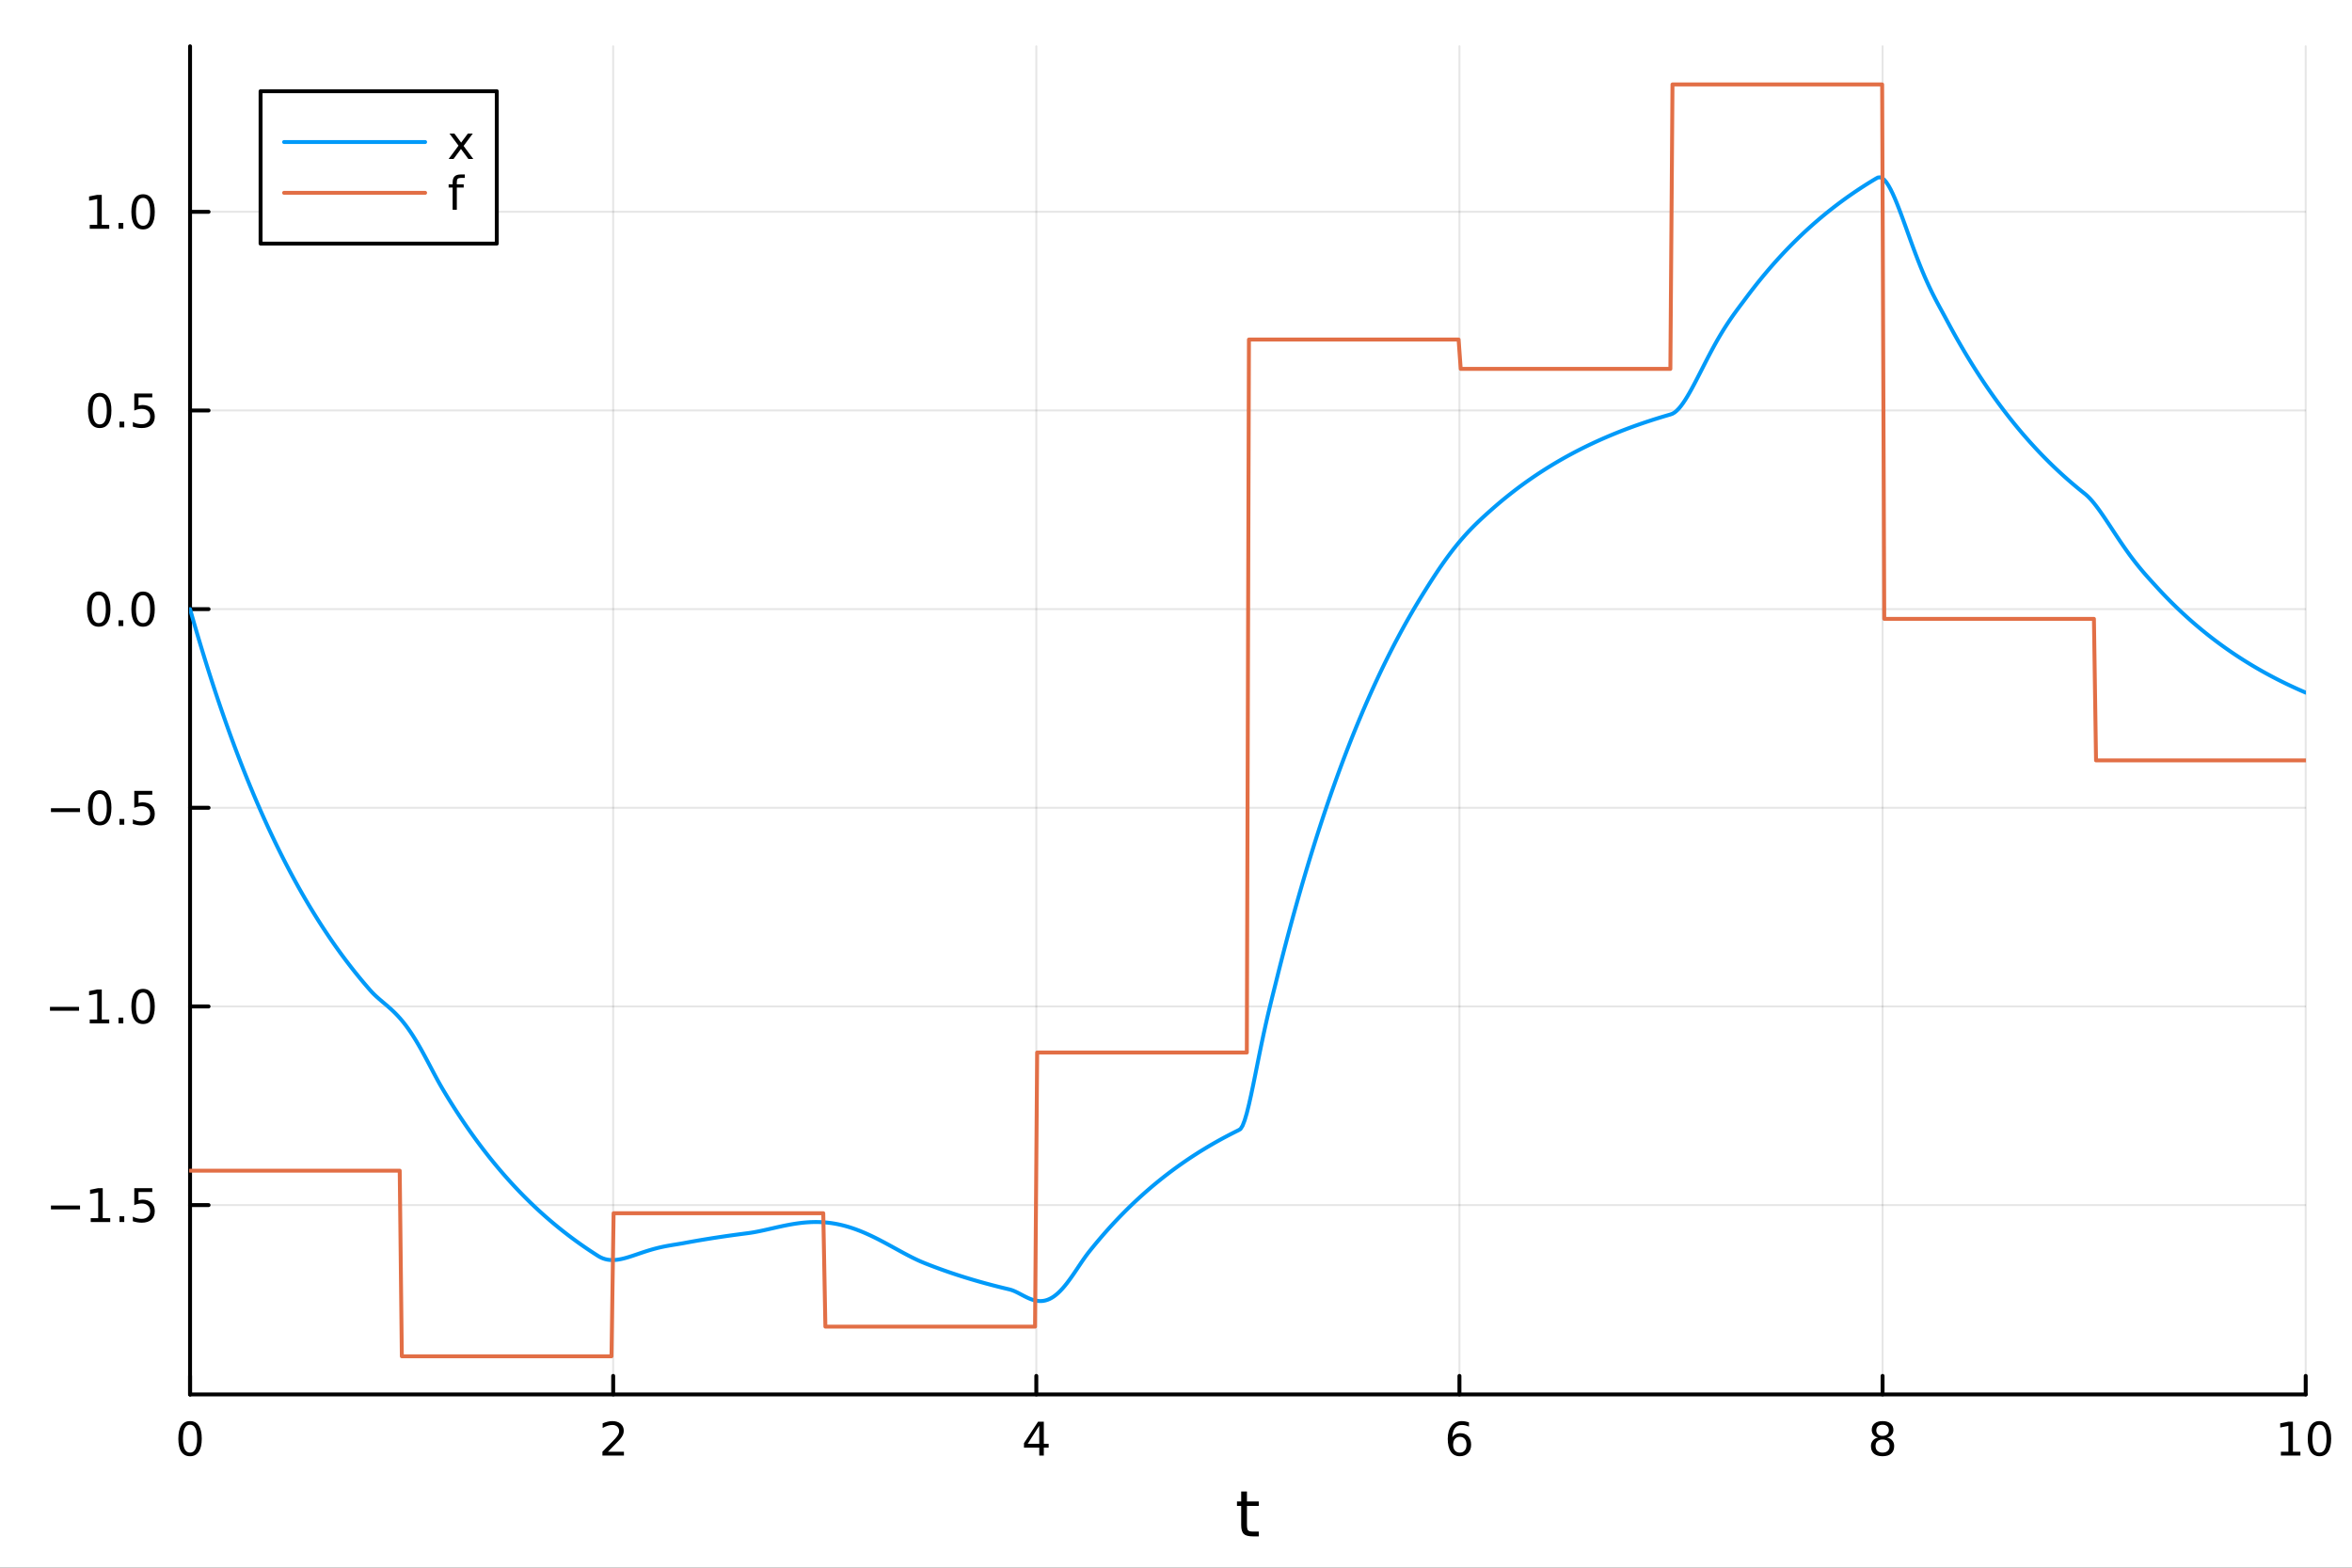 <?xml version="1.0" encoding="utf-8"?>
<svg xmlns="http://www.w3.org/2000/svg" xmlns:xlink="http://www.w3.org/1999/xlink" width="600" height="400" viewBox="0 0 2400 1600">
<rect x="0" y="0" width="2400" height="1600" fill="#333333" stroke="none"/>
<defs>
  <clipPath id="clip910">
    <rect x="0" y="0" width="2400" height="1600"/>
  </clipPath>
</defs>
<path clip-path="url(#clip910)" d="M0 1600 L2400 1600 L2400 0 L0 0  Z" fill="#ffffff" fill-rule="evenodd" fill-opacity="1"/>
<defs>
  <clipPath id="clip911">
    <rect x="480" y="0" width="1681" height="1600"/>
  </clipPath>
</defs>
<path clip-path="url(#clip910)" d="M193.936 1423.18 L2352.76 1423.18 L2352.76 47.244 L193.936 47.244  Z" fill="#ffffff" fill-rule="evenodd" fill-opacity="1"/>
<defs>
  <clipPath id="clip912">
    <rect x="193" y="47" width="2160" height="1377"/>
  </clipPath>
</defs>
<polyline clip-path="url(#clip912)" style="stroke:#000000; stroke-linecap:round; stroke-linejoin:round; stroke-width:2; stroke-opacity:0.1; fill:none" points="193.936,1423.18 193.936,47.244 "/>
<polyline clip-path="url(#clip912)" style="stroke:#000000; stroke-linecap:round; stroke-linejoin:round; stroke-width:2; stroke-opacity:0.1; fill:none" points="625.7,1423.18 625.7,47.244 "/>
<polyline clip-path="url(#clip912)" style="stroke:#000000; stroke-linecap:round; stroke-linejoin:round; stroke-width:2; stroke-opacity:0.1; fill:none" points="1057.46,1423.18 1057.46,47.244 "/>
<polyline clip-path="url(#clip912)" style="stroke:#000000; stroke-linecap:round; stroke-linejoin:round; stroke-width:2; stroke-opacity:0.1; fill:none" points="1489.23,1423.18 1489.23,47.244 "/>
<polyline clip-path="url(#clip912)" style="stroke:#000000; stroke-linecap:round; stroke-linejoin:round; stroke-width:2; stroke-opacity:0.1; fill:none" points="1920.99,1423.18 1920.99,47.244 "/>
<polyline clip-path="url(#clip912)" style="stroke:#000000; stroke-linecap:round; stroke-linejoin:round; stroke-width:2; stroke-opacity:0.1; fill:none" points="2352.76,1423.18 2352.76,47.244 "/>
<polyline clip-path="url(#clip912)" style="stroke:#000000; stroke-linecap:round; stroke-linejoin:round; stroke-width:2; stroke-opacity:0.1; fill:none" points="193.936,1229.93 2352.76,1229.93 "/>
<polyline clip-path="url(#clip912)" style="stroke:#000000; stroke-linecap:round; stroke-linejoin:round; stroke-width:2; stroke-opacity:0.1; fill:none" points="193.936,1027.18 2352.76,1027.18 "/>
<polyline clip-path="url(#clip912)" style="stroke:#000000; stroke-linecap:round; stroke-linejoin:round; stroke-width:2; stroke-opacity:0.1; fill:none" points="193.936,824.428 2352.76,824.428 "/>
<polyline clip-path="url(#clip912)" style="stroke:#000000; stroke-linecap:round; stroke-linejoin:round; stroke-width:2; stroke-opacity:0.1; fill:none" points="193.936,621.677 2352.76,621.677 "/>
<polyline clip-path="url(#clip912)" style="stroke:#000000; stroke-linecap:round; stroke-linejoin:round; stroke-width:2; stroke-opacity:0.1; fill:none" points="193.936,418.926 2352.76,418.926 "/>
<polyline clip-path="url(#clip912)" style="stroke:#000000; stroke-linecap:round; stroke-linejoin:round; stroke-width:2; stroke-opacity:0.1; fill:none" points="193.936,216.175 2352.76,216.175 "/>
<polyline clip-path="url(#clip910)" style="stroke:#000000; stroke-linecap:round; stroke-linejoin:round; stroke-width:4; stroke-opacity:1; fill:none" points="193.936,1423.18 2352.76,1423.18 "/>
<polyline clip-path="url(#clip910)" style="stroke:#000000; stroke-linecap:round; stroke-linejoin:round; stroke-width:4; stroke-opacity:1; fill:none" points="193.936,1423.18 193.936,1404.28 "/>
<polyline clip-path="url(#clip910)" style="stroke:#000000; stroke-linecap:round; stroke-linejoin:round; stroke-width:4; stroke-opacity:1; fill:none" points="625.7,1423.18 625.7,1404.28 "/>
<polyline clip-path="url(#clip910)" style="stroke:#000000; stroke-linecap:round; stroke-linejoin:round; stroke-width:4; stroke-opacity:1; fill:none" points="1057.46,1423.18 1057.46,1404.28 "/>
<polyline clip-path="url(#clip910)" style="stroke:#000000; stroke-linecap:round; stroke-linejoin:round; stroke-width:4; stroke-opacity:1; fill:none" points="1489.23,1423.18 1489.23,1404.28 "/>
<polyline clip-path="url(#clip910)" style="stroke:#000000; stroke-linecap:round; stroke-linejoin:round; stroke-width:4; stroke-opacity:1; fill:none" points="1920.99,1423.18 1920.99,1404.28 "/>
<polyline clip-path="url(#clip910)" style="stroke:#000000; stroke-linecap:round; stroke-linejoin:round; stroke-width:4; stroke-opacity:1; fill:none" points="2352.76,1423.18 2352.76,1404.28 "/>
<path clip-path="url(#clip910)" d="M193.936 1454.1 Q190.325 1454.1 188.496 1457.66 Q186.691 1461.2 186.691 1468.33 Q186.691 1475.44 188.496 1479.01 Q190.325 1482.55 193.936 1482.55 Q197.57 1482.55 199.376 1479.01 Q201.204 1475.44 201.204 1468.33 Q201.204 1461.2 199.376 1457.66 Q197.57 1454.1 193.936 1454.1 M193.936 1450.39 Q199.746 1450.39 202.802 1455 Q205.88 1459.58 205.88 1468.33 Q205.88 1477.06 202.802 1481.67 Q199.746 1486.25 193.936 1486.25 Q188.126 1486.25 185.047 1481.67 Q181.992 1477.06 181.992 1468.33 Q181.992 1459.58 185.047 1455 Q188.126 1450.39 193.936 1450.39 Z" fill="#000000" fill-rule="nonzero" fill-opacity="1" /><path clip-path="url(#clip910)" d="M620.353 1481.64 L636.672 1481.64 L636.672 1485.58 L614.728 1485.58 L614.728 1481.64 Q617.39 1478.89 621.973 1474.26 Q626.58 1469.61 627.76 1468.27 Q630.006 1465.74 630.885 1464.01 Q631.788 1462.25 631.788 1460.56 Q631.788 1457.8 629.843 1456.07 Q627.922 1454.33 624.82 1454.33 Q622.621 1454.33 620.168 1455.09 Q617.737 1455.86 614.959 1457.41 L614.959 1452.69 Q617.783 1451.55 620.237 1450.97 Q622.691 1450.39 624.728 1450.39 Q630.098 1450.39 633.293 1453.08 Q636.487 1455.77 636.487 1460.26 Q636.487 1462.39 635.677 1464.31 Q634.89 1466.2 632.783 1468.8 Q632.205 1469.47 629.103 1472.69 Q626.001 1475.88 620.353 1481.64 Z" fill="#000000" fill-rule="nonzero" fill-opacity="1" /><path clip-path="url(#clip910)" d="M1060.47 1455.09 L1048.67 1473.54 L1060.47 1473.54 L1060.47 1455.09 M1059.25 1451.02 L1065.13 1451.02 L1065.13 1473.54 L1070.06 1473.54 L1070.06 1477.43 L1065.13 1477.43 L1065.13 1485.58 L1060.47 1485.58 L1060.47 1477.43 L1044.87 1477.43 L1044.87 1472.92 L1059.25 1451.02 Z" fill="#000000" fill-rule="nonzero" fill-opacity="1" /><path clip-path="url(#clip910)" d="M1489.63 1466.44 Q1486.48 1466.44 1484.63 1468.59 Q1482.8 1470.74 1482.8 1474.49 Q1482.8 1478.22 1484.63 1480.39 Q1486.48 1482.55 1489.63 1482.55 Q1492.78 1482.55 1494.61 1480.39 Q1496.46 1478.22 1496.46 1474.49 Q1496.46 1470.74 1494.61 1468.59 Q1492.78 1466.44 1489.63 1466.44 M1498.92 1451.78 L1498.92 1456.04 Q1497.16 1455.21 1495.35 1454.77 Q1493.57 1454.33 1491.81 1454.33 Q1487.18 1454.33 1484.73 1457.45 Q1482.3 1460.58 1481.95 1466.9 Q1483.31 1464.89 1485.37 1463.82 Q1487.43 1462.73 1489.91 1462.73 Q1495.12 1462.73 1498.13 1465.9 Q1501.16 1469.05 1501.16 1474.49 Q1501.16 1479.82 1498.01 1483.03 Q1494.86 1486.25 1489.63 1486.25 Q1483.64 1486.25 1480.47 1481.67 Q1477.3 1477.06 1477.3 1468.33 Q1477.3 1460.14 1481.18 1455.28 Q1485.07 1450.39 1491.62 1450.39 Q1493.38 1450.39 1495.17 1450.74 Q1496.97 1451.09 1498.92 1451.78 Z" fill="#000000" fill-rule="nonzero" fill-opacity="1" /><path clip-path="url(#clip910)" d="M1920.99 1469.17 Q1917.66 1469.17 1915.74 1470.95 Q1913.84 1472.73 1913.84 1475.86 Q1913.84 1478.98 1915.74 1480.77 Q1917.66 1482.55 1920.99 1482.55 Q1924.33 1482.55 1926.25 1480.77 Q1928.17 1478.96 1928.17 1475.86 Q1928.17 1472.73 1926.25 1470.95 Q1924.35 1469.17 1920.99 1469.17 M1916.32 1467.18 Q1913.31 1466.44 1911.62 1464.38 Q1909.95 1462.32 1909.95 1459.35 Q1909.95 1455.21 1912.89 1452.8 Q1915.85 1450.39 1920.99 1450.39 Q1926.15 1450.39 1929.09 1452.8 Q1932.03 1455.21 1932.03 1459.35 Q1932.03 1462.32 1930.34 1464.38 Q1928.68 1466.44 1925.69 1467.18 Q1929.07 1467.96 1930.95 1470.26 Q1932.84 1472.55 1932.84 1475.86 Q1932.84 1480.88 1929.77 1483.57 Q1926.71 1486.25 1920.99 1486.25 Q1915.27 1486.25 1912.2 1483.57 Q1909.14 1480.88 1909.14 1475.86 Q1909.14 1472.55 1911.04 1470.26 Q1912.94 1467.96 1916.32 1467.18 M1914.6 1459.79 Q1914.6 1462.48 1916.27 1463.98 Q1917.96 1465.49 1920.99 1465.49 Q1924 1465.49 1925.69 1463.98 Q1927.4 1462.48 1927.4 1459.79 Q1927.4 1457.11 1925.69 1455.6 Q1924 1454.1 1920.99 1454.1 Q1917.96 1454.1 1916.27 1455.6 Q1914.6 1457.11 1914.6 1459.79 Z" fill="#000000" fill-rule="nonzero" fill-opacity="1" /><path clip-path="url(#clip910)" d="M2327.44 1481.64 L2335.08 1481.64 L2335.08 1455.28 L2326.77 1456.95 L2326.77 1452.69 L2335.04 1451.02 L2339.71 1451.02 L2339.71 1481.64 L2347.35 1481.64 L2347.35 1485.58 L2327.44 1485.58 L2327.44 1481.64 Z" fill="#000000" fill-rule="nonzero" fill-opacity="1" /><path clip-path="url(#clip910)" d="M2366.8 1454.1 Q2363.18 1454.1 2361.36 1457.66 Q2359.55 1461.2 2359.55 1468.33 Q2359.55 1475.44 2361.36 1479.01 Q2363.18 1482.55 2366.8 1482.55 Q2370.43 1482.55 2372.23 1479.01 Q2374.06 1475.44 2374.06 1468.33 Q2374.06 1461.2 2372.23 1457.66 Q2370.43 1454.1 2366.8 1454.1 M2366.8 1450.39 Q2372.61 1450.39 2375.66 1455 Q2378.74 1459.58 2378.74 1468.33 Q2378.74 1477.06 2375.66 1481.67 Q2372.61 1486.25 2366.8 1486.25 Q2360.99 1486.25 2357.91 1481.67 Q2354.85 1477.06 2354.85 1468.33 Q2354.85 1459.58 2357.91 1455 Q2360.99 1450.39 2366.8 1450.39 Z" fill="#000000" fill-rule="nonzero" fill-opacity="1" /><path clip-path="url(#clip910)" d="M1272.41 1522.27 L1272.41 1532.4 L1284.47 1532.4 L1284.47 1536.95 L1272.41 1536.95 L1272.41 1556.3 Q1272.41 1560.66 1273.58 1561.9 Q1274.79 1563.14 1278.45 1563.14 L1284.47 1563.14 L1284.47 1568.04 L1278.45 1568.04 Q1271.67 1568.04 1269.1 1565.53 Q1266.52 1562.98 1266.52 1556.3 L1266.52 1536.95 L1262.22 1536.95 L1262.22 1532.4 L1266.52 1532.4 L1266.52 1522.27 L1272.41 1522.27 Z" fill="#000000" fill-rule="nonzero" fill-opacity="1" /><polyline clip-path="url(#clip910)" style="stroke:#000000; stroke-linecap:round; stroke-linejoin:round; stroke-width:4; stroke-opacity:1; fill:none" points="193.936,1423.18 193.936,47.244 "/>
<polyline clip-path="url(#clip910)" style="stroke:#000000; stroke-linecap:round; stroke-linejoin:round; stroke-width:4; stroke-opacity:1; fill:none" points="193.936,1229.93 212.834,1229.93 "/>
<polyline clip-path="url(#clip910)" style="stroke:#000000; stroke-linecap:round; stroke-linejoin:round; stroke-width:4; stroke-opacity:1; fill:none" points="193.936,1027.18 212.834,1027.18 "/>
<polyline clip-path="url(#clip910)" style="stroke:#000000; stroke-linecap:round; stroke-linejoin:round; stroke-width:4; stroke-opacity:1; fill:none" points="193.936,824.428 212.834,824.428 "/>
<polyline clip-path="url(#clip910)" style="stroke:#000000; stroke-linecap:round; stroke-linejoin:round; stroke-width:4; stroke-opacity:1; fill:none" points="193.936,621.677 212.834,621.677 "/>
<polyline clip-path="url(#clip910)" style="stroke:#000000; stroke-linecap:round; stroke-linejoin:round; stroke-width:4; stroke-opacity:1; fill:none" points="193.936,418.926 212.834,418.926 "/>
<polyline clip-path="url(#clip910)" style="stroke:#000000; stroke-linecap:round; stroke-linejoin:round; stroke-width:4; stroke-opacity:1; fill:none" points="193.936,216.175 212.834,216.175 "/>
<path clip-path="url(#clip910)" d="M51.987 1230.38 L81.663 1230.38 L81.663 1234.32 L51.987 1234.32 L51.987 1230.38 Z" fill="#000000" fill-rule="nonzero" fill-opacity="1" /><path clip-path="url(#clip910)" d="M92.566 1243.27 L100.205 1243.27 L100.205 1216.91 L91.895 1218.58 L91.895 1214.32 L100.159 1212.65 L104.834 1212.65 L104.834 1243.27 L112.473 1243.27 L112.473 1247.21 L92.566 1247.21 L92.566 1243.27 Z" fill="#000000" fill-rule="nonzero" fill-opacity="1" /><path clip-path="url(#clip910)" d="M121.918 1241.33 L126.802 1241.33 L126.802 1247.21 L121.918 1247.21 L121.918 1241.33 Z" fill="#000000" fill-rule="nonzero" fill-opacity="1" /><path clip-path="url(#clip910)" d="M137.033 1212.65 L155.39 1212.65 L155.39 1216.59 L141.316 1216.59 L141.316 1225.06 Q142.334 1224.71 143.353 1224.55 Q144.371 1224.36 145.39 1224.36 Q151.177 1224.36 154.556 1227.53 Q157.936 1230.71 157.936 1236.12 Q157.936 1241.7 154.464 1244.8 Q150.992 1247.88 144.672 1247.88 Q142.496 1247.88 140.228 1247.51 Q137.982 1247.14 135.575 1246.4 L135.575 1241.7 Q137.658 1242.84 139.881 1243.39 Q142.103 1243.95 144.58 1243.95 Q148.584 1243.95 150.922 1241.84 Q153.26 1239.73 153.26 1236.12 Q153.26 1232.51 150.922 1230.4 Q148.584 1228.3 144.58 1228.3 Q142.705 1228.3 140.83 1228.71 Q138.978 1229.13 137.033 1230.01 L137.033 1212.65 Z" fill="#000000" fill-rule="nonzero" fill-opacity="1" /><path clip-path="url(#clip910)" d="M50.992 1027.63 L80.668 1027.63 L80.668 1031.57 L50.992 1031.57 L50.992 1027.63 Z" fill="#000000" fill-rule="nonzero" fill-opacity="1" /><path clip-path="url(#clip910)" d="M91.571 1040.52 L99.21 1040.52 L99.21 1014.16 L90.899 1015.83 L90.899 1011.57 L99.163 1009.9 L103.839 1009.9 L103.839 1040.52 L111.478 1040.52 L111.478 1044.46 L91.571 1044.46 L91.571 1040.52 Z" fill="#000000" fill-rule="nonzero" fill-opacity="1" /><path clip-path="url(#clip910)" d="M120.922 1038.58 L125.807 1038.58 L125.807 1044.46 L120.922 1044.46 L120.922 1038.58 Z" fill="#000000" fill-rule="nonzero" fill-opacity="1" /><path clip-path="url(#clip910)" d="M145.992 1012.98 Q142.381 1012.98 140.552 1016.54 Q138.746 1020.08 138.746 1027.21 Q138.746 1034.32 140.552 1037.89 Q142.381 1041.43 145.992 1041.43 Q149.626 1041.43 151.431 1037.89 Q153.26 1034.32 153.26 1027.21 Q153.26 1020.08 151.431 1016.54 Q149.626 1012.98 145.992 1012.98 M145.992 1009.27 Q151.802 1009.27 154.857 1013.88 Q157.936 1018.46 157.936 1027.21 Q157.936 1035.94 154.857 1040.55 Q151.802 1045.13 145.992 1045.13 Q140.181 1045.13 137.103 1040.55 Q134.047 1035.94 134.047 1027.21 Q134.047 1018.46 137.103 1013.88 Q140.181 1009.27 145.992 1009.27 Z" fill="#000000" fill-rule="nonzero" fill-opacity="1" /><path clip-path="url(#clip910)" d="M51.987 824.88 L81.663 824.88 L81.663 828.815 L51.987 828.815 L51.987 824.88 Z" fill="#000000" fill-rule="nonzero" fill-opacity="1" /><path clip-path="url(#clip910)" d="M101.756 810.227 Q98.145 810.227 96.316 813.792 Q94.51 817.333 94.51 824.463 Q94.51 831.569 96.316 835.134 Q98.145 838.676 101.756 838.676 Q105.39 838.676 107.196 835.134 Q109.024 831.569 109.024 824.463 Q109.024 817.333 107.196 813.792 Q105.39 810.227 101.756 810.227 M101.756 806.523 Q107.566 806.523 110.621 811.13 Q113.7 815.713 113.7 824.463 Q113.7 833.19 110.621 837.796 Q107.566 842.379 101.756 842.379 Q95.946 842.379 92.867 837.796 Q89.811 833.19 89.811 824.463 Q89.811 815.713 92.867 811.13 Q95.946 806.523 101.756 806.523 Z" fill="#000000" fill-rule="nonzero" fill-opacity="1" /><path clip-path="url(#clip910)" d="M121.918 835.829 L126.802 835.829 L126.802 841.708 L121.918 841.708 L121.918 835.829 Z" fill="#000000" fill-rule="nonzero" fill-opacity="1" /><path clip-path="url(#clip910)" d="M137.033 807.148 L155.39 807.148 L155.39 811.083 L141.316 811.083 L141.316 819.556 Q142.334 819.208 143.353 819.046 Q144.371 818.861 145.39 818.861 Q151.177 818.861 154.556 822.032 Q157.936 825.204 157.936 830.62 Q157.936 836.199 154.464 839.301 Q150.992 842.379 144.672 842.379 Q142.496 842.379 140.228 842.009 Q137.982 841.639 135.575 840.898 L135.575 836.199 Q137.658 837.333 139.881 837.889 Q142.103 838.444 144.58 838.444 Q148.584 838.444 150.922 836.338 Q153.26 834.231 153.26 830.62 Q153.26 827.009 150.922 824.903 Q148.584 822.796 144.58 822.796 Q142.705 822.796 140.83 823.213 Q138.978 823.63 137.033 824.509 L137.033 807.148 Z" fill="#000000" fill-rule="nonzero" fill-opacity="1" /><path clip-path="url(#clip910)" d="M100.76 607.476 Q97.149 607.476 95.321 611.041 Q93.515 614.582 93.515 621.712 Q93.515 628.818 95.321 632.383 Q97.149 635.925 100.76 635.925 Q104.395 635.925 106.2 632.383 Q108.029 628.818 108.029 621.712 Q108.029 614.582 106.2 611.041 Q104.395 607.476 100.76 607.476 M100.76 603.772 Q106.571 603.772 109.626 608.379 Q112.705 612.962 112.705 621.712 Q112.705 630.439 109.626 635.045 Q106.571 639.629 100.76 639.629 Q94.95 639.629 91.871 635.045 Q88.816 630.439 88.816 621.712 Q88.816 612.962 91.871 608.379 Q94.95 603.772 100.76 603.772 Z" fill="#000000" fill-rule="nonzero" fill-opacity="1" /><path clip-path="url(#clip910)" d="M120.922 633.078 L125.807 633.078 L125.807 638.957 L120.922 638.957 L120.922 633.078 Z" fill="#000000" fill-rule="nonzero" fill-opacity="1" /><path clip-path="url(#clip910)" d="M145.992 607.476 Q142.381 607.476 140.552 611.041 Q138.746 614.582 138.746 621.712 Q138.746 628.818 140.552 632.383 Q142.381 635.925 145.992 635.925 Q149.626 635.925 151.431 632.383 Q153.26 628.818 153.26 621.712 Q153.26 614.582 151.431 611.041 Q149.626 607.476 145.992 607.476 M145.992 603.772 Q151.802 603.772 154.857 608.379 Q157.936 612.962 157.936 621.712 Q157.936 630.439 154.857 635.045 Q151.802 639.629 145.992 639.629 Q140.181 639.629 137.103 635.045 Q134.047 630.439 134.047 621.712 Q134.047 612.962 137.103 608.379 Q140.181 603.772 145.992 603.772 Z" fill="#000000" fill-rule="nonzero" fill-opacity="1" /><path clip-path="url(#clip910)" d="M101.756 404.725 Q98.145 404.725 96.316 408.29 Q94.51 411.831 94.51 418.961 Q94.51 426.067 96.316 429.632 Q98.145 433.174 101.756 433.174 Q105.39 433.174 107.196 429.632 Q109.024 426.067 109.024 418.961 Q109.024 411.831 107.196 408.29 Q105.39 404.725 101.756 404.725 M101.756 401.021 Q107.566 401.021 110.621 405.628 Q113.7 410.211 113.7 418.961 Q113.7 427.688 110.621 432.294 Q107.566 436.878 101.756 436.878 Q95.946 436.878 92.867 432.294 Q89.811 427.688 89.811 418.961 Q89.811 410.211 92.867 405.628 Q95.946 401.021 101.756 401.021 Z" fill="#000000" fill-rule="nonzero" fill-opacity="1" /><path clip-path="url(#clip910)" d="M121.918 430.327 L126.802 430.327 L126.802 436.206 L121.918 436.206 L121.918 430.327 Z" fill="#000000" fill-rule="nonzero" fill-opacity="1" /><path clip-path="url(#clip910)" d="M137.033 401.646 L155.39 401.646 L155.39 405.581 L141.316 405.581 L141.316 414.054 Q142.334 413.706 143.353 413.544 Q144.371 413.359 145.39 413.359 Q151.177 413.359 154.556 416.531 Q157.936 419.702 157.936 425.118 Q157.936 430.697 154.464 433.799 Q150.992 436.878 144.672 436.878 Q142.496 436.878 140.228 436.507 Q137.982 436.137 135.575 435.396 L135.575 430.697 Q137.658 431.831 139.881 432.387 Q142.103 432.942 144.58 432.942 Q148.584 432.942 150.922 430.836 Q153.26 428.73 153.26 425.118 Q153.26 421.507 150.922 419.401 Q148.584 417.294 144.58 417.294 Q142.705 417.294 140.83 417.711 Q138.978 418.128 137.033 419.007 L137.033 401.646 Z" fill="#000000" fill-rule="nonzero" fill-opacity="1" /><path clip-path="url(#clip910)" d="M91.571 229.52 L99.21 229.52 L99.21 203.155 L90.899 204.821 L90.899 200.562 L99.163 198.895 L103.839 198.895 L103.839 229.52 L111.478 229.52 L111.478 233.455 L91.571 233.455 L91.571 229.52 Z" fill="#000000" fill-rule="nonzero" fill-opacity="1" /><path clip-path="url(#clip910)" d="M120.922 227.576 L125.807 227.576 L125.807 233.455 L120.922 233.455 L120.922 227.576 Z" fill="#000000" fill-rule="nonzero" fill-opacity="1" /><path clip-path="url(#clip910)" d="M145.992 201.974 Q142.381 201.974 140.552 205.539 Q138.746 209.081 138.746 216.21 Q138.746 223.317 140.552 226.881 Q142.381 230.423 145.992 230.423 Q149.626 230.423 151.431 226.881 Q153.26 223.317 153.26 216.21 Q153.26 209.081 151.431 205.539 Q149.626 201.974 145.992 201.974 M145.992 198.27 Q151.802 198.27 154.857 202.877 Q157.936 207.46 157.936 216.21 Q157.936 224.937 154.857 229.543 Q151.802 234.127 145.992 234.127 Q140.181 234.127 137.103 229.543 Q134.047 224.937 134.047 216.21 Q134.047 207.46 137.103 202.877 Q140.181 198.27 145.992 198.27 Z" fill="#000000" fill-rule="nonzero" fill-opacity="1" /><polyline clip-path="url(#clip912)" style="stroke:#009af9; stroke-linecap:round; stroke-linejoin:round; stroke-width:4; stroke-opacity:1; fill:none" points="193.936,621.677 196.097,629.276 198.258,636.774 200.419,644.173 202.58,651.473 204.741,658.677 206.902,665.785 209.063,672.799 211.224,679.72 213.385,686.549 215.546,693.288 217.707,699.937 219.868,706.498 222.029,712.972 224.19,719.361 226.351,725.664 228.512,731.884 230.673,738.022 232.834,744.078 234.995,750.054 237.156,755.951 239.317,761.769 241.478,767.511 243.639,773.176 245.8,778.766 247.961,784.282 250.122,789.725 252.282,795.096 254.443,800.395 256.604,805.625 258.765,810.785 260.926,815.876 263.087,820.9 265.248,825.858 267.409,830.749 269.57,835.576 271.731,840.339 273.892,845.039 276.053,849.676 278.214,854.252 280.375,858.767 282.536,863.223 284.697,867.619 286.858,871.957 289.019,876.238 291.18,880.461 293.341,884.629 295.502,888.742 297.663,892.8 299.824,896.804 301.985,900.755 304.146,904.653 306.307,908.5 308.468,912.296 310.629,916.042 312.79,919.738 314.951,923.385 317.112,926.984 319.273,930.535 321.434,934.039 323.595,937.496 325.756,940.908 327.917,944.274 330.078,947.596 332.239,950.874 334.4,954.108 336.561,957.3 338.722,960.449 340.883,963.556 343.044,966.622 345.205,969.647 347.366,972.633 349.527,975.579 351.688,978.485 353.849,981.353 356.01,984.183 358.171,986.976 360.332,989.731 362.493,992.45 364.653,995.133 366.814,997.781 368.975,1000.39 371.136,1002.97 373.297,1005.51 375.458,1008.02 377.619,1010.5 379.78,1012.86 381.941,1015.05 384.102,1017.09 386.263,1019.02 388.424,1020.89 390.585,1022.72 392.746,1024.53 394.907,1026.37 397.068,1028.25 399.229,1030.19 401.39,1032.21 403.551,1034.34 405.712,1036.58 407.873,1038.95 410.034,1041.46 412.195,1044.11 414.356,1046.92 416.517,1049.87 418.678,1052.98 420.839,1056.24 423,1059.65 425.161,1063.19 427.322,1066.87 429.483,1070.65 431.644,1074.54 433.805,1078.52 435.966,1082.56 438.127,1086.64 440.288,1090.74 442.449,1094.83 444.61,1098.89 446.771,1102.88 448.932,1106.76 451.093,1110.5 453.254,1114.13 455.415,1117.71 457.576,1121.24 459.737,1124.73 461.898,1128.17 464.059,1131.57 466.22,1134.92 468.381,1138.22 470.542,1141.48 472.703,1144.7 474.864,1147.88 477.024,1151.01 479.185,1154.1 481.346,1157.15 483.507,1160.16 485.668,1163.14 487.829,1166.07 489.99,1168.96 492.151,1171.81 494.312,1174.63 496.473,1177.41 498.634,1180.15 500.795,1182.86 502.956,1185.53 505.117,1188.16 507.278,1190.77 509.439,1193.33 511.6,1195.86 513.761,1198.36 515.922,1200.83 518.083,1203.26 520.244,1205.66 522.405,1208.03 524.566,1210.37 526.727,1212.67 528.888,1214.95 531.049,1217.19 533.21,1219.41 535.371,1221.6 537.532,1223.75 539.693,1225.88 541.854,1227.98 544.015,1230.05 546.176,1232.1 548.337,1234.11 550.498,1236.1 552.659,1238.07 554.82,1240.01 556.981,1241.92 559.142,1243.8 561.303,1245.67 563.464,1247.5 565.625,1249.31 567.786,1251.1 569.947,1252.87 572.108,1254.61 574.269,1256.32 576.43,1258.02 578.591,1259.69 580.752,1261.34 582.913,1262.97 585.074,1264.58 587.235,1266.16 589.396,1267.73 591.556,1269.27 593.717,1270.79 595.878,1272.3 598.039,1273.78 600.2,1275.24 602.361,1276.69 604.522,1278.11 606.683,1279.52 608.844,1280.91 611.005,1282.27 613.166,1283.44 615.327,1284.36 617.488,1285.06 619.649,1285.56 621.81,1285.87 623.971,1286.01 626.132,1286 628.293,1285.86 630.454,1285.61 632.615,1285.25 634.776,1284.8 636.937,1284.27 639.098,1283.69 641.259,1283.05 643.42,1282.37 645.581,1281.67 647.742,1280.94 649.903,1280.21 652.064,1279.47 654.225,1278.73 656.386,1278.01 658.547,1277.3 660.708,1276.61 662.869,1275.95 665.03,1275.31 667.191,1274.7 669.352,1274.13 671.513,1273.58 673.674,1273.07 675.835,1272.59 677.996,1272.14 680.157,1271.72 682.318,1271.32 684.479,1270.94 686.64,1270.58 688.801,1270.23 690.962,1269.88 693.123,1269.52 695.284,1269.16 697.445,1268.78 699.606,1268.37 701.767,1267.97 703.927,1267.58 706.088,1267.19 708.249,1266.81 710.41,1266.43 712.571,1266.05 714.732,1265.69 716.893,1265.32 719.054,1264.96 721.215,1264.61 723.376,1264.26 725.537,1263.91 727.698,1263.57 729.859,1263.24 732.02,1262.91 734.181,1262.58 736.342,1262.26 738.503,1261.94 740.664,1261.62 742.825,1261.31 744.986,1261.01 747.147,1260.71 749.308,1260.41 751.469,1260.12 753.63,1259.83 755.791,1259.54 757.952,1259.26 760.113,1258.98 762.274,1258.7 764.435,1258.41 766.596,1258.09 768.757,1257.73 770.918,1257.34 773.079,1256.93 775.24,1256.49 777.401,1256.04 779.562,1255.57 781.723,1255.09 783.884,1254.61 786.045,1254.11 788.206,1253.62 790.367,1253.13 792.528,1252.64 794.689,1252.16 796.85,1251.69 799.011,1251.22 801.172,1250.78 803.333,1250.35 805.494,1249.94 807.655,1249.55 809.816,1249.19 811.977,1248.85 814.138,1248.54 816.298,1248.26 818.459,1248 820.62,1247.78 822.781,1247.6 824.942,1247.45 827.103,1247.33 829.264,1247.25 831.425,1247.21 833.586,1247.21 835.747,1247.25 837.908,1247.33 840.069,1247.46 842.23,1247.62 844.391,1247.83 846.552,1248.08 848.713,1248.37 850.874,1248.71 853.035,1249.09 855.196,1249.51 857.357,1249.98 859.518,1250.49 861.679,1251.04 863.84,1251.63 866.001,1252.27 868.162,1252.94 870.323,1253.66 872.484,1254.41 874.645,1255.2 876.806,1256.03 878.967,1256.89 881.128,1257.79 883.289,1258.72 885.45,1259.69 887.611,1260.68 889.772,1261.7 891.933,1262.75 894.094,1263.82 896.255,1264.91 898.416,1266.03 900.577,1267.16 902.738,1268.3 904.899,1269.47 907.06,1270.64 909.221,1271.82 911.382,1273 913.543,1274.19 915.704,1275.38 917.865,1276.56 920.026,1277.74 922.187,1278.91 924.348,1280.06 926.509,1281.2 928.669,1282.32 930.83,1283.42 932.991,1284.48 935.152,1285.52 937.313,1286.52 939.474,1287.48 941.635,1288.4 943.796,1289.28 945.957,1290.14 948.118,1290.98 950.279,1291.82 952.44,1292.64 954.601,1293.45 956.762,1294.26 958.923,1295.05 961.084,1295.83 963.245,1296.6 965.406,1297.36 967.567,1298.11 969.728,1298.85 971.889,1299.58 974.05,1300.3 976.211,1301.02 978.372,1301.72 980.533,1302.41 982.694,1303.09 984.855,1303.77 987.016,1304.43 989.177,1305.09 991.338,1305.74 993.499,1306.38 995.66,1307.01 997.821,1307.63 999.982,1308.25 1002.14,1308.85 1004.3,1309.45 1006.46,1310.04 1008.63,1310.62 1010.79,1311.2 1012.95,1311.77 1015.11,1312.32 1017.27,1312.88 1019.43,1313.42 1021.59,1313.96 1023.75,1314.49 1025.91,1315.01 1028.07,1315.53 1030.24,1316.04 1032.4,1316.68 1034.56,1317.51 1036.72,1318.48 1038.88,1319.55 1041.04,1320.68 1043.2,1321.83 1045.36,1322.95 1047.52,1324.03 1049.68,1325.03 1051.85,1325.91 1054.01,1326.66 1056.17,1327.25 1058.33,1327.66 1060.49,1327.87 1062.65,1327.87 1064.81,1327.65 1066.97,1327.2 1069.13,1326.51 1071.29,1325.58 1073.46,1324.4 1075.62,1322.98 1077.78,1321.32 1079.94,1319.43 1082.1,1317.32 1084.26,1315 1086.42,1312.49 1088.58,1309.8 1090.74,1306.95 1092.9,1303.97 1095.07,1300.89 1097.23,1297.72 1099.39,1294.51 1101.55,1291.28 1103.71,1288.07 1105.87,1284.93 1108.03,1281.89 1110.19,1279 1112.35,1276.27 1114.51,1273.59 1116.67,1270.95 1118.84,1268.34 1121,1265.77 1123.16,1263.23 1125.32,1260.72 1127.48,1258.25 1129.64,1255.81 1131.8,1253.4 1133.96,1251.02 1136.12,1248.68 1138.28,1246.37 1140.45,1244.09 1142.61,1241.83 1144.77,1239.61 1146.93,1237.42 1149.09,1235.25 1151.25,1233.12 1153.41,1231.01 1155.57,1228.93 1157.73,1226.88 1159.89,1224.86 1162.06,1222.86 1164.22,1220.89 1166.38,1218.95 1168.54,1217.03 1170.7,1215.13 1172.86,1213.27 1175.02,1211.42 1177.18,1209.6 1179.34,1207.81 1181.5,1206.04 1183.67,1204.29 1185.83,1202.56 1187.99,1200.86 1190.15,1199.18 1192.31,1197.53 1194.47,1195.89 1196.63,1194.28 1198.79,1192.69 1200.95,1191.12 1203.11,1189.57 1205.28,1188.04 1207.44,1186.53 1209.6,1185.04 1211.76,1183.57 1213.92,1182.12 1216.08,1180.69 1218.24,1179.28 1220.4,1177.89 1222.56,1176.51 1224.72,1175.15 1226.88,1173.82 1229.05,1172.5 1231.21,1171.19 1233.37,1169.91 1235.53,1168.64 1237.69,1167.39 1239.85,1166.15 1242.01,1164.93 1244.17,1163.73 1246.33,1162.54 1248.49,1161.37 1250.66,1160.22 1252.82,1159.08 1254.98,1157.95 1257.14,1156.84 1259.3,1155.75 1261.46,1154.66 1263.62,1153.6 1265.78,1152.33 1267.94,1148.92 1270.1,1143.32 1272.27,1135.98 1274.43,1127.31 1276.59,1117.68 1278.75,1107.41 1280.91,1096.78 1283.07,1086.02 1285.23,1075.32 1287.39,1064.83 1289.55,1054.65 1291.71,1044.84 1293.88,1035.41 1296.04,1026.34 1298.2,1017.55 1300.36,1008.93 1302.52,1000.3 1304.68,991.638 1306.84,983.085 1309,974.646 1311.16,966.319 1313.32,958.102 1315.49,949.994 1317.65,941.993 1319.81,934.098 1321.97,926.308 1324.13,918.622 1326.29,911.037 1328.45,903.552 1330.61,896.167 1332.77,888.879 1334.93,881.689 1337.09,874.593 1339.26,867.592 1341.42,860.684 1343.58,853.867 1345.74,847.14 1347.9,840.503 1350.06,833.954 1352.22,827.492 1354.38,821.116 1356.54,814.824 1358.7,808.615 1360.87,802.489 1363.03,796.445 1365.19,790.48 1367.35,784.595 1369.51,778.787 1371.67,773.057 1373.83,767.402 1375.99,761.823 1378.15,756.318 1380.31,750.885 1382.48,745.524 1384.64,740.235 1386.8,735.016 1388.96,729.865 1391.12,724.783 1393.28,719.769 1395.44,714.82 1397.6,709.938 1399.76,705.12 1401.92,700.366 1404.09,695.674 1406.25,691.046 1408.41,686.478 1410.57,681.971 1412.73,677.524 1414.89,673.136 1417.05,668.806 1419.21,664.533 1421.37,660.317 1423.53,656.157 1425.7,652.052 1427.86,648.002 1430.02,644.005 1432.18,640.061 1434.34,636.17 1436.5,632.33 1438.66,628.541 1440.82,624.802 1442.98,621.113 1445.14,617.473 1447.3,613.881 1449.47,610.336 1451.63,606.838 1453.79,603.365 1455.95,599.916 1458.11,596.496 1460.27,593.112 1462.43,589.767 1464.59,586.467 1466.75,583.216 1468.91,580.017 1471.08,576.874 1473.24,573.789 1475.4,570.764 1477.56,567.803 1479.72,564.906 1481.88,562.075 1484.04,559.31 1486.2,556.612 1488.36,553.981 1490.52,551.416 1492.69,548.916 1494.85,546.48 1497.01,544.107 1499.17,541.793 1501.33,539.537 1503.49,537.335 1505.65,535.185 1507.81,533.081 1509.97,531.021 1512.13,528.998 1514.3,527.009 1516.46,525.048 1518.62,523.108 1520.78,521.184 1522.94,519.27 1525.1,517.377 1527.26,515.509 1529.42,513.665 1531.58,511.847 1533.74,510.052 1535.91,508.281 1538.07,506.534 1540.23,504.81 1542.39,503.108 1544.55,501.43 1546.71,499.773 1548.87,498.138 1551.03,496.526 1553.19,494.934 1555.35,493.364 1557.51,491.814 1559.68,490.285 1561.84,488.776 1564,487.288 1566.16,485.819 1568.32,484.369 1570.48,482.939 1572.64,481.527 1574.8,480.134 1576.96,478.76 1579.12,477.404 1581.29,476.065 1583.45,474.745 1585.61,473.442 1587.77,472.156 1589.93,470.887 1592.09,469.635 1594.25,468.4 1596.41,467.181 1598.57,465.978 1600.73,464.791 1602.9,463.62 1605.06,462.465 1607.22,461.324 1609.38,460.199 1611.54,459.089 1613.7,457.994 1615.86,456.913 1618.02,455.847 1620.18,454.795 1622.34,453.757 1624.51,452.732 1626.67,451.722 1628.83,450.724 1630.99,449.74 1633.15,448.769 1635.31,447.811 1637.47,446.866 1639.63,445.933 1641.79,445.013 1643.95,444.104 1646.12,443.208 1648.28,442.324 1650.44,441.451 1652.6,440.59 1654.76,439.741 1656.92,438.902 1659.08,438.075 1661.24,437.259 1663.4,436.453 1665.56,435.659 1667.72,434.874 1669.89,434.1 1672.05,433.336 1674.21,432.583 1676.37,431.839 1678.53,431.105 1680.69,430.381 1682.85,429.666 1685.01,428.961 1687.17,428.266 1689.33,427.579 1691.5,426.902 1693.66,426.233 1695.82,425.574 1697.98,424.923 1700.14,424.281 1702.3,423.647 1704.46,423.022 1706.62,422.244 1708.78,420.945 1710.94,419.159 1713.11,416.94 1715.27,414.336 1717.43,411.395 1719.59,408.162 1721.75,404.679 1723.91,400.987 1726.07,397.123 1728.23,393.123 1730.39,389.019 1732.55,384.842 1734.72,380.621 1736.88,376.381 1739.04,372.145 1741.2,367.935 1743.36,363.769 1745.52,359.664 1747.68,355.632 1749.84,351.687 1752,347.836 1754.16,344.086 1756.33,340.442 1758.49,336.906 1760.65,333.477 1762.81,330.152 1764.97,326.925 1767.13,323.79 1769.29,320.736 1771.45,317.751 1773.61,314.82 1775.77,311.925 1777.93,309.047 1780.1,306.164 1782.26,303.26 1784.42,300.382 1786.58,297.542 1788.74,294.74 1790.9,291.975 1793.06,289.247 1795.22,286.555 1797.38,283.898 1799.54,281.277 1801.71,278.69 1803.87,276.138 1806.03,273.62 1808.19,271.135 1810.35,268.683 1812.51,266.263 1814.67,263.876 1816.83,261.52 1818.99,259.195 1821.15,256.901 1823.32,254.638 1825.48,252.405 1827.64,250.201 1829.8,248.026 1831.96,245.881 1834.12,243.764 1836.28,241.674 1838.44,239.613 1840.6,237.579 1842.76,235.572 1844.93,233.591 1847.09,231.637 1849.25,229.708 1851.41,227.806 1853.57,225.928 1855.73,224.075 1857.89,222.247 1860.05,220.443 1862.21,218.663 1864.37,216.907 1866.54,215.174 1868.7,213.463 1870.86,211.776 1873.02,210.111 1875.18,208.468 1877.34,206.847 1879.5,205.247 1881.66,203.668 1883.82,202.111 1885.98,200.574 1888.15,199.057 1890.31,197.561 1892.47,196.084 1894.63,194.627 1896.79,193.19 1898.95,191.771 1901.11,190.371 1903.27,188.99 1905.43,187.627 1907.59,186.282 1909.75,184.955 1911.92,183.645 1914.08,182.353 1916.24,181.179 1918.4,180.956 1920.56,181.772 1922.72,183.515 1924.88,186.076 1927.04,189.353 1929.2,193.248 1931.36,197.671 1933.53,202.535 1935.69,207.759 1937.85,213.269 1940.01,218.996 1942.17,224.875 1944.33,230.847 1946.49,236.861 1948.65,242.868 1950.81,248.826 1952.97,254.7 1955.14,260.458 1957.3,266.074 1959.46,271.53 1961.62,276.81 1963.78,281.906 1965.94,286.814 1968.1,291.537 1970.26,296.083 1972.42,300.463 1974.58,304.698 1976.75,308.811 1978.91,312.832 1981.07,316.797 1983.23,320.745 1985.39,324.724 1987.55,328.768 1989.71,332.783 1991.87,336.745 1994.03,340.655 1996.19,344.513 1998.36,348.319 2000.52,352.075 2002.68,355.782 2004.84,359.439 2007,363.047 2009.16,366.608 2011.32,370.122 2013.48,373.589 2015.64,377.01 2017.8,380.386 2019.96,383.717 2022.13,387.003 2024.29,390.247 2026.45,393.447 2028.61,396.605 2030.77,399.721 2032.93,402.796 2035.09,405.831 2037.25,408.825 2039.41,411.779 2041.57,414.695 2043.74,417.572 2045.9,420.41 2048.06,423.211 2050.22,425.975 2052.38,428.702 2054.54,431.393 2056.7,434.049 2058.86,436.669 2061.02,439.254 2063.18,441.805 2065.35,444.321 2067.51,446.805 2069.67,449.255 2071.83,451.673 2073.99,454.059 2076.15,456.413 2078.31,458.736 2080.47,461.028 2082.63,463.289 2084.79,465.521 2086.96,467.723 2089.12,469.895 2091.28,472.039 2093.44,474.154 2095.6,476.241 2097.76,478.301 2099.92,480.333 2102.08,482.338 2104.24,484.317 2106.4,486.27 2108.57,488.196 2110.73,490.097 2112.89,491.973 2115.05,493.824 2117.21,495.651 2119.37,497.453 2121.53,499.232 2123.69,500.987 2125.85,502.719 2128.01,504.444 2130.17,506.372 2132.34,508.544 2134.5,510.933 2136.66,513.511 2138.82,516.252 2140.98,519.133 2143.14,522.13 2145.3,525.222 2147.46,528.388 2149.62,531.611 2151.78,534.871 2153.95,538.153 2156.11,541.443 2158.27,544.725 2160.43,547.989 2162.59,551.223 2164.75,554.418 2166.91,557.566 2169.07,560.659 2171.23,563.692 2173.39,566.661 2175.56,569.564 2177.72,572.397 2179.88,575.162 2182.04,577.86 2184.2,580.493 2186.36,583.064 2188.52,585.58 2190.68,588.045 2192.84,590.47 2195,592.861 2197.17,595.231 2199.33,597.591 2201.49,599.95 2203.65,602.285 2205.81,604.589 2207.97,606.863 2210.13,609.107 2212.29,611.32 2214.45,613.505 2216.61,615.66 2218.78,617.787 2220.94,619.886 2223.1,621.956 2225.26,624 2227.42,626.016 2229.58,628.006 2231.74,629.969 2233.9,631.906 2236.06,633.817 2238.22,635.703 2240.38,637.564 2242.55,639.401 2244.71,641.213 2246.87,643.001 2249.03,644.765 2251.19,646.506 2253.35,648.224 2255.51,649.919 2257.67,651.592 2259.83,653.242 2261.99,654.871 2264.16,656.478 2266.32,658.064 2268.48,659.629 2270.64,661.173 2272.8,662.697 2274.96,664.2 2277.12,665.684 2279.28,667.147 2281.44,668.592 2283.6,670.017 2285.77,671.423 2287.93,672.811 2290.09,674.18 2292.25,675.531 2294.41,676.864 2296.57,678.179 2298.73,679.477 2300.89,680.758 2303.05,682.022 2305.21,683.269 2307.38,684.499 2309.54,685.713 2311.7,686.911 2313.86,688.093 2316.02,689.259 2318.18,690.41 2320.34,691.546 2322.5,692.666 2324.66,693.772 2326.82,694.863 2328.99,695.94 2331.15,697.002 2333.31,698.051 2335.47,699.085 2337.63,700.106 2339.79,701.113 2341.95,702.107 2344.11,703.088 2346.27,704.055 2348.43,705.01 2350.59,705.952 2352.76,706.882 "/>
<polyline clip-path="url(#clip912)" style="stroke:#e26f46; stroke-linecap:round; stroke-linejoin:round; stroke-width:4; stroke-opacity:1; fill:none" points="193.936,1194.82 196.097,1194.82 198.258,1194.82 200.419,1194.82 202.58,1194.82 204.741,1194.82 206.902,1194.82 209.063,1194.82 211.224,1194.82 213.385,1194.82 215.546,1194.82 217.707,1194.82 219.868,1194.82 222.029,1194.82 224.19,1194.82 226.351,1194.82 228.512,1194.82 230.673,1194.82 232.834,1194.82 234.995,1194.82 237.156,1194.82 239.317,1194.82 241.478,1194.82 243.639,1194.82 245.8,1194.82 247.961,1194.82 250.122,1194.82 252.282,1194.82 254.443,1194.82 256.604,1194.82 258.765,1194.82 260.926,1194.82 263.087,1194.82 265.248,1194.82 267.409,1194.82 269.57,1194.82 271.731,1194.82 273.892,1194.82 276.053,1194.82 278.214,1194.82 280.375,1194.82 282.536,1194.82 284.697,1194.82 286.858,1194.82 289.019,1194.82 291.18,1194.82 293.341,1194.82 295.502,1194.82 297.663,1194.82 299.824,1194.82 301.985,1194.82 304.146,1194.82 306.307,1194.82 308.468,1194.82 310.629,1194.82 312.79,1194.82 314.951,1194.82 317.112,1194.82 319.273,1194.82 321.434,1194.82 323.595,1194.82 325.756,1194.82 327.917,1194.82 330.078,1194.82 332.239,1194.82 334.4,1194.82 336.561,1194.82 338.722,1194.82 340.883,1194.82 343.044,1194.82 345.205,1194.82 347.366,1194.82 349.527,1194.82 351.688,1194.82 353.849,1194.82 356.01,1194.82 358.171,1194.82 360.332,1194.82 362.493,1194.82 364.653,1194.82 366.814,1194.82 368.975,1194.82 371.136,1194.82 373.297,1194.82 375.458,1194.82 377.619,1194.82 379.78,1194.82 381.941,1194.82 384.102,1194.82 386.263,1194.82 388.424,1194.82 390.585,1194.82 392.746,1194.82 394.907,1194.82 397.068,1194.82 399.229,1194.82 401.39,1194.82 403.551,1194.82 405.712,1194.82 407.873,1194.82 410.034,1384.24 412.195,1384.24 414.356,1384.24 416.517,1384.24 418.678,1384.24 420.839,1384.24 423,1384.24 425.161,1384.24 427.322,1384.24 429.483,1384.24 431.644,1384.24 433.805,1384.24 435.966,1384.24 438.127,1384.24 440.288,1384.24 442.449,1384.24 444.61,1384.24 446.771,1384.24 448.932,1384.24 451.093,1384.24 453.254,1384.24 455.415,1384.24 457.576,1384.24 459.737,1384.24 461.898,1384.24 464.059,1384.24 466.22,1384.24 468.381,1384.24 470.542,1384.24 472.703,1384.24 474.864,1384.24 477.024,1384.24 479.185,1384.24 481.346,1384.24 483.507,1384.24 485.668,1384.24 487.829,1384.24 489.99,1384.24 492.151,1384.24 494.312,1384.24 496.473,1384.24 498.634,1384.24 500.795,1384.24 502.956,1384.24 505.117,1384.24 507.278,1384.24 509.439,1384.24 511.6,1384.24 513.761,1384.24 515.922,1384.24 518.083,1384.24 520.244,1384.24 522.405,1384.24 524.566,1384.24 526.727,1384.24 528.888,1384.24 531.049,1384.24 533.21,1384.24 535.371,1384.24 537.532,1384.24 539.693,1384.24 541.854,1384.24 544.015,1384.24 546.176,1384.24 548.337,1384.24 550.498,1384.24 552.659,1384.24 554.82,1384.24 556.981,1384.24 559.142,1384.24 561.303,1384.24 563.464,1384.24 565.625,1384.24 567.786,1384.24 569.947,1384.24 572.108,1384.24 574.269,1384.24 576.43,1384.24 578.591,1384.24 580.752,1384.24 582.913,1384.24 585.074,1384.24 587.235,1384.24 589.396,1384.24 591.556,1384.24 593.717,1384.24 595.878,1384.24 598.039,1384.24 600.2,1384.24 602.361,1384.24 604.522,1384.24 606.683,1384.24 608.844,1384.24 611.005,1384.24 613.166,1384.24 615.327,1384.24 617.488,1384.24 619.649,1384.24 621.81,1384.24 623.971,1384.24 626.132,1238.24 628.293,1238.24 630.454,1238.24 632.615,1238.24 634.776,1238.24 636.937,1238.24 639.098,1238.24 641.259,1238.24 643.42,1238.24 645.581,1238.24 647.742,1238.24 649.903,1238.24 652.064,1238.24 654.225,1238.24 656.386,1238.24 658.547,1238.24 660.708,1238.24 662.869,1238.24 665.03,1238.24 667.191,1238.24 669.352,1238.24 671.513,1238.24 673.674,1238.24 675.835,1238.24 677.996,1238.24 680.157,1238.24 682.318,1238.24 684.479,1238.24 686.64,1238.24 688.801,1238.24 690.962,1238.24 693.123,1238.24 695.284,1238.24 697.445,1238.24 699.606,1238.24 701.767,1238.24 703.927,1238.24 706.088,1238.24 708.249,1238.24 710.41,1238.24 712.571,1238.24 714.732,1238.24 716.893,1238.24 719.054,1238.24 721.215,1238.24 723.376,1238.24 725.537,1238.24 727.698,1238.24 729.859,1238.24 732.02,1238.24 734.181,1238.24 736.342,1238.24 738.503,1238.24 740.664,1238.24 742.825,1238.24 744.986,1238.24 747.147,1238.24 749.308,1238.24 751.469,1238.24 753.63,1238.24 755.791,1238.24 757.952,1238.24 760.113,1238.24 762.274,1238.24 764.435,1238.24 766.596,1238.24 768.757,1238.24 770.918,1238.24 773.079,1238.24 775.24,1238.24 777.401,1238.24 779.562,1238.24 781.723,1238.24 783.884,1238.24 786.045,1238.24 788.206,1238.24 790.367,1238.24 792.528,1238.24 794.689,1238.24 796.85,1238.24 799.011,1238.24 801.172,1238.24 803.333,1238.24 805.494,1238.24 807.655,1238.24 809.816,1238.24 811.977,1238.24 814.138,1238.24 816.298,1238.24 818.459,1238.24 820.62,1238.24 822.781,1238.24 824.942,1238.24 827.103,1238.24 829.264,1238.24 831.425,1238.24 833.586,1238.24 835.747,1238.24 837.908,1238.24 840.069,1238.24 842.23,1353.97 844.391,1353.97 846.552,1353.97 848.713,1353.97 850.874,1353.97 853.035,1353.97 855.196,1353.97 857.357,1353.97 859.518,1353.97 861.679,1353.97 863.84,1353.97 866.001,1353.97 868.162,1353.97 870.323,1353.97 872.484,1353.97 874.645,1353.97 876.806,1353.97 878.967,1353.97 881.128,1353.97 883.289,1353.97 885.45,1353.97 887.611,1353.97 889.772,1353.97 891.933,1353.97 894.094,1353.97 896.255,1353.97 898.416,1353.97 900.577,1353.97 902.738,1353.97 904.899,1353.97 907.06,1353.97 909.221,1353.97 911.382,1353.97 913.543,1353.97 915.704,1353.97 917.865,1353.97 920.026,1353.97 922.187,1353.97 924.348,1353.97 926.509,1353.97 928.669,1353.97 930.83,1353.97 932.991,1353.97 935.152,1353.97 937.313,1353.97 939.474,1353.97 941.635,1353.97 943.796,1353.97 945.957,1353.97 948.118,1353.97 950.279,1353.97 952.44,1353.97 954.601,1353.97 956.762,1353.97 958.923,1353.97 961.084,1353.97 963.245,1353.97 965.406,1353.97 967.567,1353.97 969.728,1353.97 971.889,1353.97 974.05,1353.97 976.211,1353.97 978.372,1353.97 980.533,1353.97 982.694,1353.97 984.855,1353.97 987.016,1353.97 989.177,1353.97 991.338,1353.97 993.499,1353.97 995.66,1353.97 997.821,1353.97 999.982,1353.97 1002.14,1353.97 1004.3,1353.97 1006.46,1353.97 1008.63,1353.97 1010.79,1353.97 1012.95,1353.97 1015.11,1353.97 1017.27,1353.97 1019.43,1353.97 1021.59,1353.97 1023.75,1353.97 1025.91,1353.97 1028.07,1353.97 1030.24,1353.97 1032.4,1353.97 1034.56,1353.97 1036.72,1353.97 1038.88,1353.97 1041.04,1353.97 1043.2,1353.97 1045.36,1353.97 1047.52,1353.97 1049.68,1353.97 1051.85,1353.97 1054.01,1353.97 1056.17,1353.97 1058.33,1074.22 1060.49,1074.22 1062.65,1074.22 1064.81,1074.22 1066.97,1074.22 1069.13,1074.22 1071.29,1074.22 1073.46,1074.22 1075.62,1074.22 1077.78,1074.22 1079.94,1074.22 1082.1,1074.22 1084.26,1074.22 1086.42,1074.22 1088.58,1074.22 1090.74,1074.22 1092.9,1074.22 1095.07,1074.22 1097.23,1074.22 1099.39,1074.22 1101.55,1074.22 1103.71,1074.22 1105.87,1074.22 1108.03,1074.22 1110.19,1074.22 1112.35,1074.22 1114.51,1074.22 1116.67,1074.22 1118.84,1074.22 1121,1074.22 1123.16,1074.22 1125.32,1074.22 1127.48,1074.22 1129.64,1074.22 1131.8,1074.22 1133.96,1074.22 1136.12,1074.22 1138.28,1074.22 1140.45,1074.22 1142.61,1074.22 1144.77,1074.22 1146.93,1074.22 1149.09,1074.22 1151.25,1074.22 1153.41,1074.22 1155.57,1074.22 1157.73,1074.22 1159.89,1074.22 1162.06,1074.22 1164.22,1074.22 1166.38,1074.22 1168.54,1074.22 1170.7,1074.22 1172.86,1074.22 1175.02,1074.22 1177.18,1074.22 1179.34,1074.22 1181.5,1074.22 1183.67,1074.22 1185.83,1074.22 1187.99,1074.22 1190.15,1074.22 1192.31,1074.22 1194.47,1074.22 1196.63,1074.22 1198.79,1074.22 1200.95,1074.22 1203.11,1074.22 1205.28,1074.22 1207.44,1074.22 1209.6,1074.22 1211.76,1074.22 1213.92,1074.22 1216.08,1074.22 1218.24,1074.22 1220.4,1074.22 1222.56,1074.22 1224.72,1074.22 1226.88,1074.22 1229.05,1074.22 1231.21,1074.22 1233.37,1074.22 1235.53,1074.22 1237.69,1074.22 1239.85,1074.22 1242.01,1074.22 1244.17,1074.22 1246.33,1074.22 1248.49,1074.22 1250.66,1074.22 1252.82,1074.22 1254.98,1074.22 1257.14,1074.22 1259.3,1074.22 1261.46,1074.22 1263.62,1074.22 1265.78,1074.22 1267.94,1074.22 1270.1,1074.22 1272.27,1074.22 1274.43,346.54 1276.59,346.54 1278.75,346.54 1280.91,346.54 1283.07,346.54 1285.23,346.54 1287.39,346.54 1289.55,346.54 1291.71,346.54 1293.88,346.54 1296.04,346.54 1298.2,346.54 1300.36,346.54 1302.52,346.54 1304.68,346.54 1306.84,346.54 1309,346.54 1311.16,346.54 1313.32,346.54 1315.49,346.54 1317.65,346.54 1319.81,346.54 1321.97,346.54 1324.13,346.54 1326.29,346.54 1328.45,346.54 1330.61,346.54 1332.77,346.54 1334.93,346.54 1337.09,346.54 1339.26,346.54 1341.42,346.54 1343.58,346.54 1345.74,346.54 1347.9,346.54 1350.06,346.54 1352.22,346.54 1354.38,346.54 1356.54,346.54 1358.7,346.54 1360.87,346.54 1363.03,346.54 1365.19,346.54 1367.35,346.54 1369.51,346.54 1371.67,346.54 1373.83,346.54 1375.99,346.54 1378.15,346.54 1380.31,346.54 1382.48,346.54 1384.64,346.54 1386.8,346.54 1388.96,346.54 1391.12,346.54 1393.28,346.54 1395.44,346.54 1397.6,346.54 1399.76,346.54 1401.92,346.54 1404.09,346.54 1406.25,346.54 1408.41,346.54 1410.57,346.54 1412.73,346.54 1414.89,346.54 1417.05,346.54 1419.21,346.54 1421.37,346.54 1423.53,346.54 1425.7,346.54 1427.86,346.54 1430.02,346.54 1432.18,346.54 1434.34,346.54 1436.5,346.54 1438.66,346.54 1440.82,346.54 1442.98,346.54 1445.14,346.54 1447.3,346.54 1449.47,346.54 1451.63,346.54 1453.79,346.54 1455.95,346.54 1458.11,346.54 1460.27,346.54 1462.43,346.54 1464.59,346.54 1466.75,346.54 1468.91,346.54 1471.08,346.54 1473.24,346.54 1475.4,346.54 1477.56,346.54 1479.72,346.54 1481.88,346.54 1484.04,346.54 1486.2,346.54 1488.36,346.54 1490.52,376.485 1492.69,376.485 1494.85,376.485 1497.01,376.485 1499.17,376.485 1501.33,376.485 1503.49,376.485 1505.65,376.485 1507.81,376.485 1509.97,376.485 1512.13,376.485 1514.3,376.485 1516.46,376.485 1518.62,376.485 1520.78,376.485 1522.94,376.485 1525.1,376.485 1527.26,376.485 1529.42,376.485 1531.58,376.485 1533.74,376.485 1535.91,376.485 1538.07,376.485 1540.23,376.485 1542.39,376.485 1544.55,376.485 1546.71,376.485 1548.87,376.485 1551.03,376.485 1553.19,376.485 1555.35,376.485 1557.51,376.485 1559.68,376.485 1561.84,376.485 1564,376.485 1566.16,376.485 1568.32,376.485 1570.48,376.485 1572.64,376.485 1574.8,376.485 1576.96,376.485 1579.12,376.485 1581.29,376.485 1583.45,376.485 1585.61,376.485 1587.77,376.485 1589.93,376.485 1592.09,376.485 1594.25,376.485 1596.41,376.485 1598.57,376.485 1600.73,376.485 1602.9,376.485 1605.06,376.485 1607.22,376.485 1609.38,376.485 1611.54,376.485 1613.7,376.485 1615.86,376.485 1618.02,376.485 1620.18,376.485 1622.34,376.485 1624.51,376.485 1626.67,376.485 1628.83,376.485 1630.99,376.485 1633.15,376.485 1635.31,376.485 1637.47,376.485 1639.63,376.485 1641.79,376.485 1643.95,376.485 1646.12,376.485 1648.28,376.485 1650.44,376.485 1652.6,376.485 1654.76,376.485 1656.92,376.485 1659.08,376.485 1661.24,376.485 1663.4,376.485 1665.56,376.485 1667.72,376.485 1669.89,376.485 1672.05,376.485 1674.21,376.485 1676.37,376.485 1678.53,376.485 1680.69,376.485 1682.85,376.485 1685.01,376.485 1687.17,376.485 1689.33,376.485 1691.5,376.485 1693.66,376.485 1695.82,376.485 1697.98,376.485 1700.14,376.485 1702.3,376.485 1704.46,376.485 1706.62,86.186 1708.78,86.186 1710.94,86.186 1713.11,86.186 1715.27,86.186 1717.43,86.186 1719.59,86.186 1721.75,86.186 1723.91,86.186 1726.07,86.186 1728.23,86.186 1730.39,86.186 1732.55,86.186 1734.72,86.186 1736.88,86.186 1739.04,86.186 1741.2,86.186 1743.36,86.186 1745.52,86.186 1747.68,86.186 1749.84,86.186 1752,86.186 1754.16,86.186 1756.33,86.186 1758.49,86.186 1760.65,86.186 1762.81,86.186 1764.97,86.186 1767.13,86.186 1769.29,86.186 1771.45,86.186 1773.61,86.186 1775.77,86.186 1777.93,86.186 1780.1,86.186 1782.26,86.186 1784.42,86.186 1786.58,86.186 1788.74,86.186 1790.9,86.186 1793.06,86.186 1795.22,86.186 1797.38,86.186 1799.54,86.186 1801.71,86.186 1803.87,86.186 1806.03,86.186 1808.19,86.186 1810.35,86.186 1812.51,86.186 1814.67,86.186 1816.83,86.186 1818.99,86.186 1821.15,86.186 1823.32,86.186 1825.48,86.186 1827.64,86.186 1829.8,86.186 1831.96,86.186 1834.12,86.186 1836.28,86.186 1838.44,86.186 1840.6,86.186 1842.76,86.186 1844.93,86.186 1847.09,86.186 1849.25,86.186 1851.41,86.186 1853.57,86.186 1855.73,86.186 1857.89,86.186 1860.05,86.186 1862.21,86.186 1864.37,86.186 1866.54,86.186 1868.7,86.186 1870.86,86.186 1873.02,86.186 1875.18,86.186 1877.34,86.186 1879.5,86.186 1881.66,86.186 1883.82,86.186 1885.98,86.186 1888.15,86.186 1890.31,86.186 1892.47,86.186 1894.63,86.186 1896.79,86.186 1898.95,86.186 1901.11,86.186 1903.27,86.186 1905.43,86.186 1907.59,86.186 1909.75,86.186 1911.92,86.186 1914.08,86.186 1916.24,86.186 1918.4,86.186 1920.56,86.186 1922.72,631.627 1924.88,631.627 1927.04,631.627 1929.2,631.627 1931.36,631.627 1933.53,631.627 1935.69,631.627 1937.85,631.627 1940.01,631.627 1942.17,631.627 1944.33,631.627 1946.49,631.627 1948.65,631.627 1950.81,631.627 1952.97,631.627 1955.14,631.627 1957.3,631.627 1959.46,631.627 1961.62,631.627 1963.78,631.627 1965.94,631.627 1968.1,631.627 1970.26,631.627 1972.42,631.627 1974.58,631.627 1976.75,631.627 1978.91,631.627 1981.07,631.627 1983.23,631.627 1985.39,631.627 1987.55,631.627 1989.71,631.627 1991.87,631.627 1994.03,631.627 1996.19,631.627 1998.36,631.627 2000.52,631.627 2002.68,631.627 2004.84,631.627 2007,631.627 2009.16,631.627 2011.32,631.627 2013.48,631.627 2015.64,631.627 2017.8,631.627 2019.96,631.627 2022.13,631.627 2024.29,631.627 2026.45,631.627 2028.61,631.627 2030.77,631.627 2032.93,631.627 2035.09,631.627 2037.25,631.627 2039.41,631.627 2041.57,631.627 2043.74,631.627 2045.9,631.627 2048.06,631.627 2050.22,631.627 2052.38,631.627 2054.54,631.627 2056.7,631.627 2058.86,631.627 2061.02,631.627 2063.18,631.627 2065.35,631.627 2067.51,631.627 2069.67,631.627 2071.83,631.627 2073.99,631.627 2076.15,631.627 2078.31,631.627 2080.47,631.627 2082.63,631.627 2084.79,631.627 2086.96,631.627 2089.12,631.627 2091.28,631.627 2093.44,631.627 2095.6,631.627 2097.76,631.627 2099.92,631.627 2102.08,631.627 2104.24,631.627 2106.4,631.627 2108.57,631.627 2110.73,631.627 2112.89,631.627 2115.05,631.627 2117.21,631.627 2119.37,631.627 2121.53,631.627 2123.69,631.627 2125.85,631.627 2128.01,631.627 2130.17,631.627 2132.34,631.627 2134.5,631.627 2136.66,631.627 2138.82,776.079 2140.98,776.079 2143.14,776.079 2145.3,776.079 2147.46,776.079 2149.62,776.079 2151.78,776.079 2153.95,776.079 2156.11,776.079 2158.27,776.079 2160.43,776.079 2162.59,776.079 2164.75,776.079 2166.91,776.079 2169.07,776.079 2171.23,776.079 2173.39,776.079 2175.56,776.079 2177.72,776.079 2179.88,776.079 2182.04,776.079 2184.2,776.079 2186.36,776.079 2188.52,776.079 2190.68,776.079 2192.84,776.079 2195,776.079 2197.17,776.079 2199.33,776.079 2201.49,776.079 2203.65,776.079 2205.81,776.079 2207.97,776.079 2210.13,776.079 2212.29,776.079 2214.45,776.079 2216.61,776.079 2218.78,776.079 2220.94,776.079 2223.1,776.079 2225.26,776.079 2227.42,776.079 2229.58,776.079 2231.74,776.079 2233.9,776.079 2236.06,776.079 2238.22,776.079 2240.38,776.079 2242.55,776.079 2244.71,776.079 2246.87,776.079 2249.03,776.079 2251.19,776.079 2253.35,776.079 2255.51,776.079 2257.67,776.079 2259.83,776.079 2261.99,776.079 2264.16,776.079 2266.32,776.079 2268.48,776.079 2270.64,776.079 2272.8,776.079 2274.96,776.079 2277.12,776.079 2279.28,776.079 2281.44,776.079 2283.6,776.079 2285.77,776.079 2287.93,776.079 2290.09,776.079 2292.25,776.079 2294.41,776.079 2296.57,776.079 2298.73,776.079 2300.89,776.079 2303.05,776.079 2305.21,776.079 2307.38,776.079 2309.54,776.079 2311.7,776.079 2313.86,776.079 2316.02,776.079 2318.18,776.079 2320.34,776.079 2322.5,776.079 2324.66,776.079 2326.82,776.079 2328.99,776.079 2331.15,776.079 2333.31,776.079 2335.47,776.079 2337.63,776.079 2339.79,776.079 2341.95,776.079 2344.11,776.079 2346.27,776.079 2348.43,776.079 2350.59,776.079 2352.76,776.079 "/>
<path clip-path="url(#clip910)" d="M265.897 248.629 L506.917 248.629 L506.917 93.109 L265.897 93.109  Z" fill="#ffffff" fill-rule="evenodd" fill-opacity="1"/>
<polyline clip-path="url(#clip910)" style="stroke:#000000; stroke-linecap:round; stroke-linejoin:round; stroke-width:4; stroke-opacity:1; fill:none" points="265.897,248.629 506.917,248.629 506.917,93.109 265.897,93.109 265.897,248.629 "/>
<polyline clip-path="url(#clip910)" style="stroke:#009af9; stroke-linecap:round; stroke-linejoin:round; stroke-width:4; stroke-opacity:1; fill:none" points="289.884,144.949 433.805,144.949 "/>
<path clip-path="url(#clip910)" d="M482.444 136.303 L473.069 148.919 L482.931 162.229 L477.907 162.229 L470.361 152.043 L462.815 162.229 L457.792 162.229 L467.861 148.664 L458.648 136.303 L463.671 136.303 L470.546 145.539 L477.421 136.303 L482.444 136.303 Z" fill="#000000" fill-rule="nonzero" fill-opacity="1" /><polyline clip-path="url(#clip910)" style="stroke:#e26f46; stroke-linecap:round; stroke-linejoin:round; stroke-width:4; stroke-opacity:1; fill:none" points="289.884,196.789 433.805,196.789 "/>
<path clip-path="url(#clip910)" d="M474.296 178.05 L474.296 181.592 L470.222 181.592 Q467.931 181.592 467.028 182.518 Q466.148 183.444 466.148 185.851 L466.148 188.143 L473.162 188.143 L473.162 191.453 L466.148 191.453 L466.148 214.069 L461.866 214.069 L461.866 191.453 L457.792 191.453 L457.792 188.143 L461.866 188.143 L461.866 186.337 Q461.866 182.009 463.88 180.041 Q465.894 178.05 470.269 178.05 L474.296 178.05 Z" fill="#000000" fill-rule="nonzero" fill-opacity="1" /></svg>

